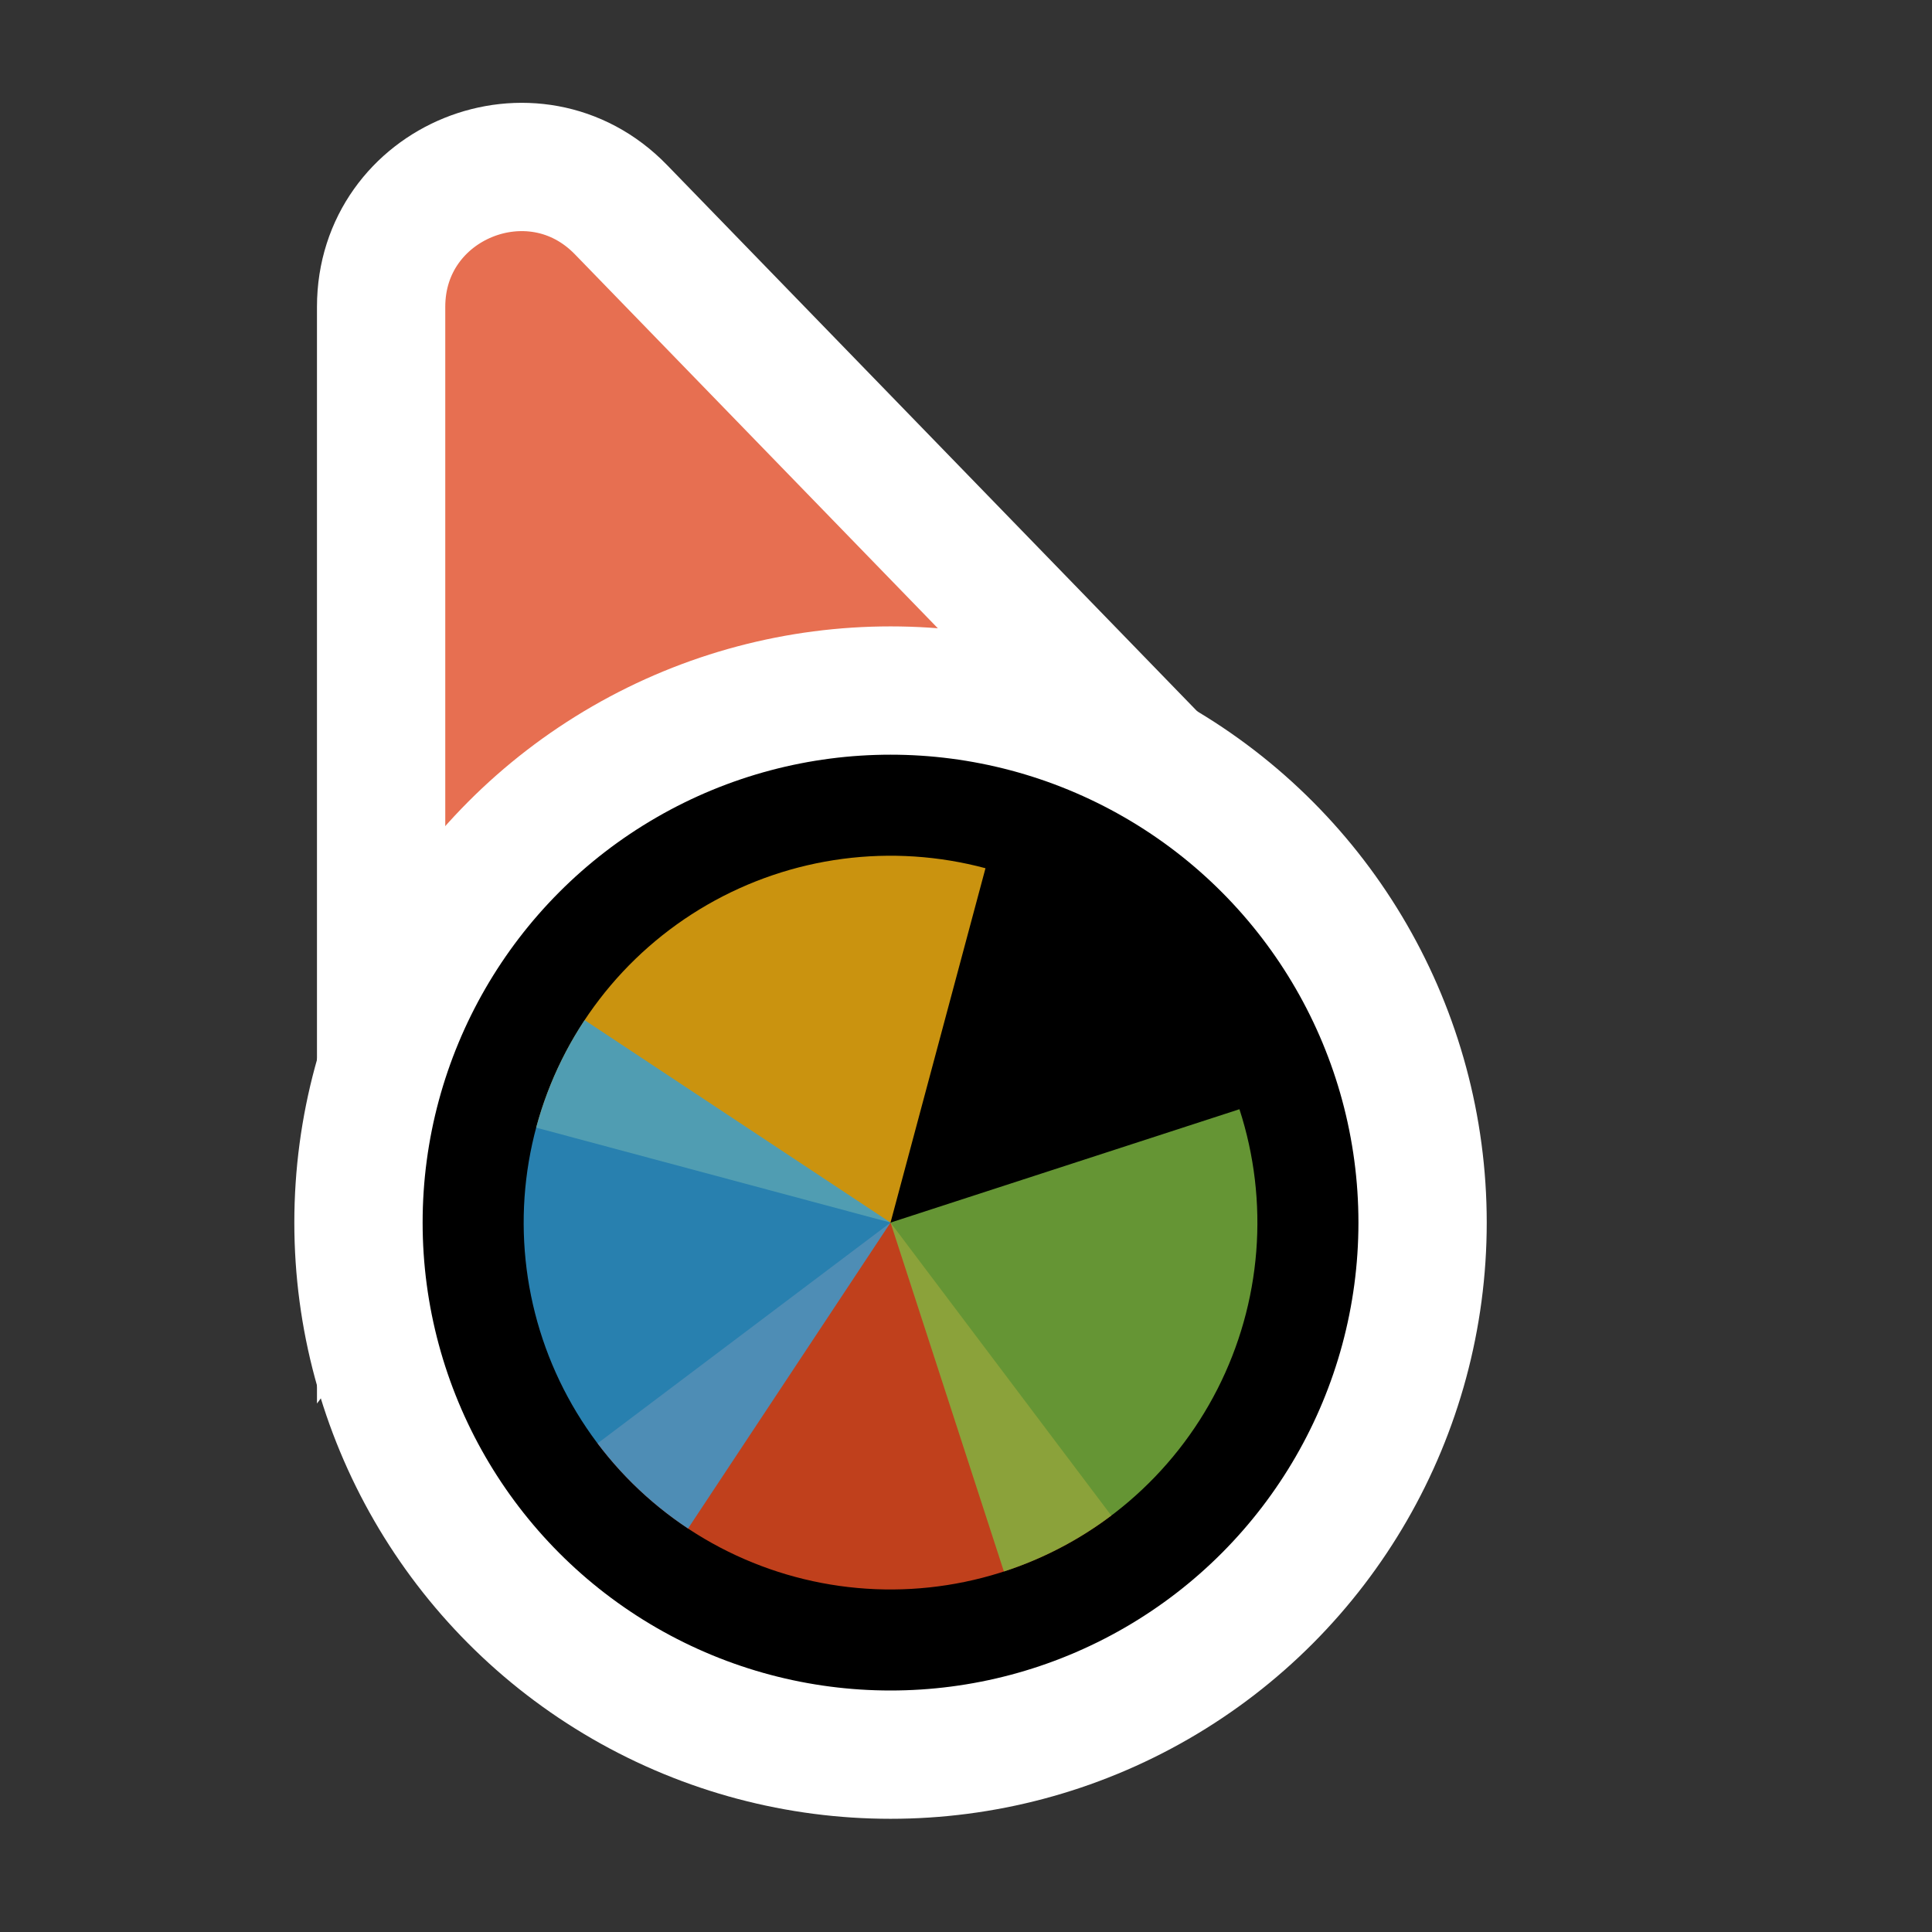 <?xml version='1.0' encoding='UTF-8'?>
<svg xmlns="http://www.w3.org/2000/svg" width="128" height="128" viewBox="0 0 256 256" fill="none">
  <rect x="0" y="0" width="256" height="256" fill="#333333" stroke="none"/>
  <path d="M141.269 109.497L162.13 110.056L147.596 95.08L82.276 27.777C70.704 15.854 50.5 24.046 50.5 40.662L50.5 134.895L50.5 160.434L65.805 139.989L89.665 108.115L141.269 109.497Z" fill="#E76F51" stroke="#FFFFFF" stroke-width="17"/>
  <circle cx="118" cy="162" r="70.5" fill="#000000" stroke="#FFFFFF" stroke-width="17"/>
  <path d="M147.255 200.824L118.001 162L79.175 191.257C83.017 196.355 87.825 200.647 93.326 203.887C98.826 207.127 104.911 209.252 111.233 210.141C117.554 211.029 123.989 210.664 130.169 209.065C136.35 207.467 142.155 204.667 147.253 200.825L147.255 200.824Z" fill="#F05024" fill-opacity="0.8"/>
  <path d="M130.582 115.044L118 162L71.045 149.418C72.697 143.252 75.548 137.472 79.434 132.407C83.32 127.342 88.166 123.093 93.695 119.901C99.223 116.709 105.326 114.637 111.655 113.804C117.985 112.971 124.416 113.393 130.582 115.045L130.582 115.044Z" fill="#FCB813" fill-opacity="0.8"/>
  <path d="M164.233 146.978L118 161.999L133.021 208.232C139.093 206.259 144.716 203.11 149.57 198.964C154.425 194.818 158.415 189.757 161.313 184.069C164.211 178.381 165.961 172.178 166.462 165.813C166.963 159.449 166.205 153.049 164.233 146.978Z" fill="#7EBA41" fill-opacity="0.8"/>
  <path d="M77.464 135.17L118 162L91.169 202.536C85.846 199.013 81.269 194.475 77.699 189.183C74.13 183.891 71.637 177.947 70.365 171.691C69.092 165.436 69.064 158.991 70.282 152.724C71.5 146.458 73.94 140.493 77.464 135.17Z" fill="#32A0DA" fill-opacity="0.8"/>
</svg>
